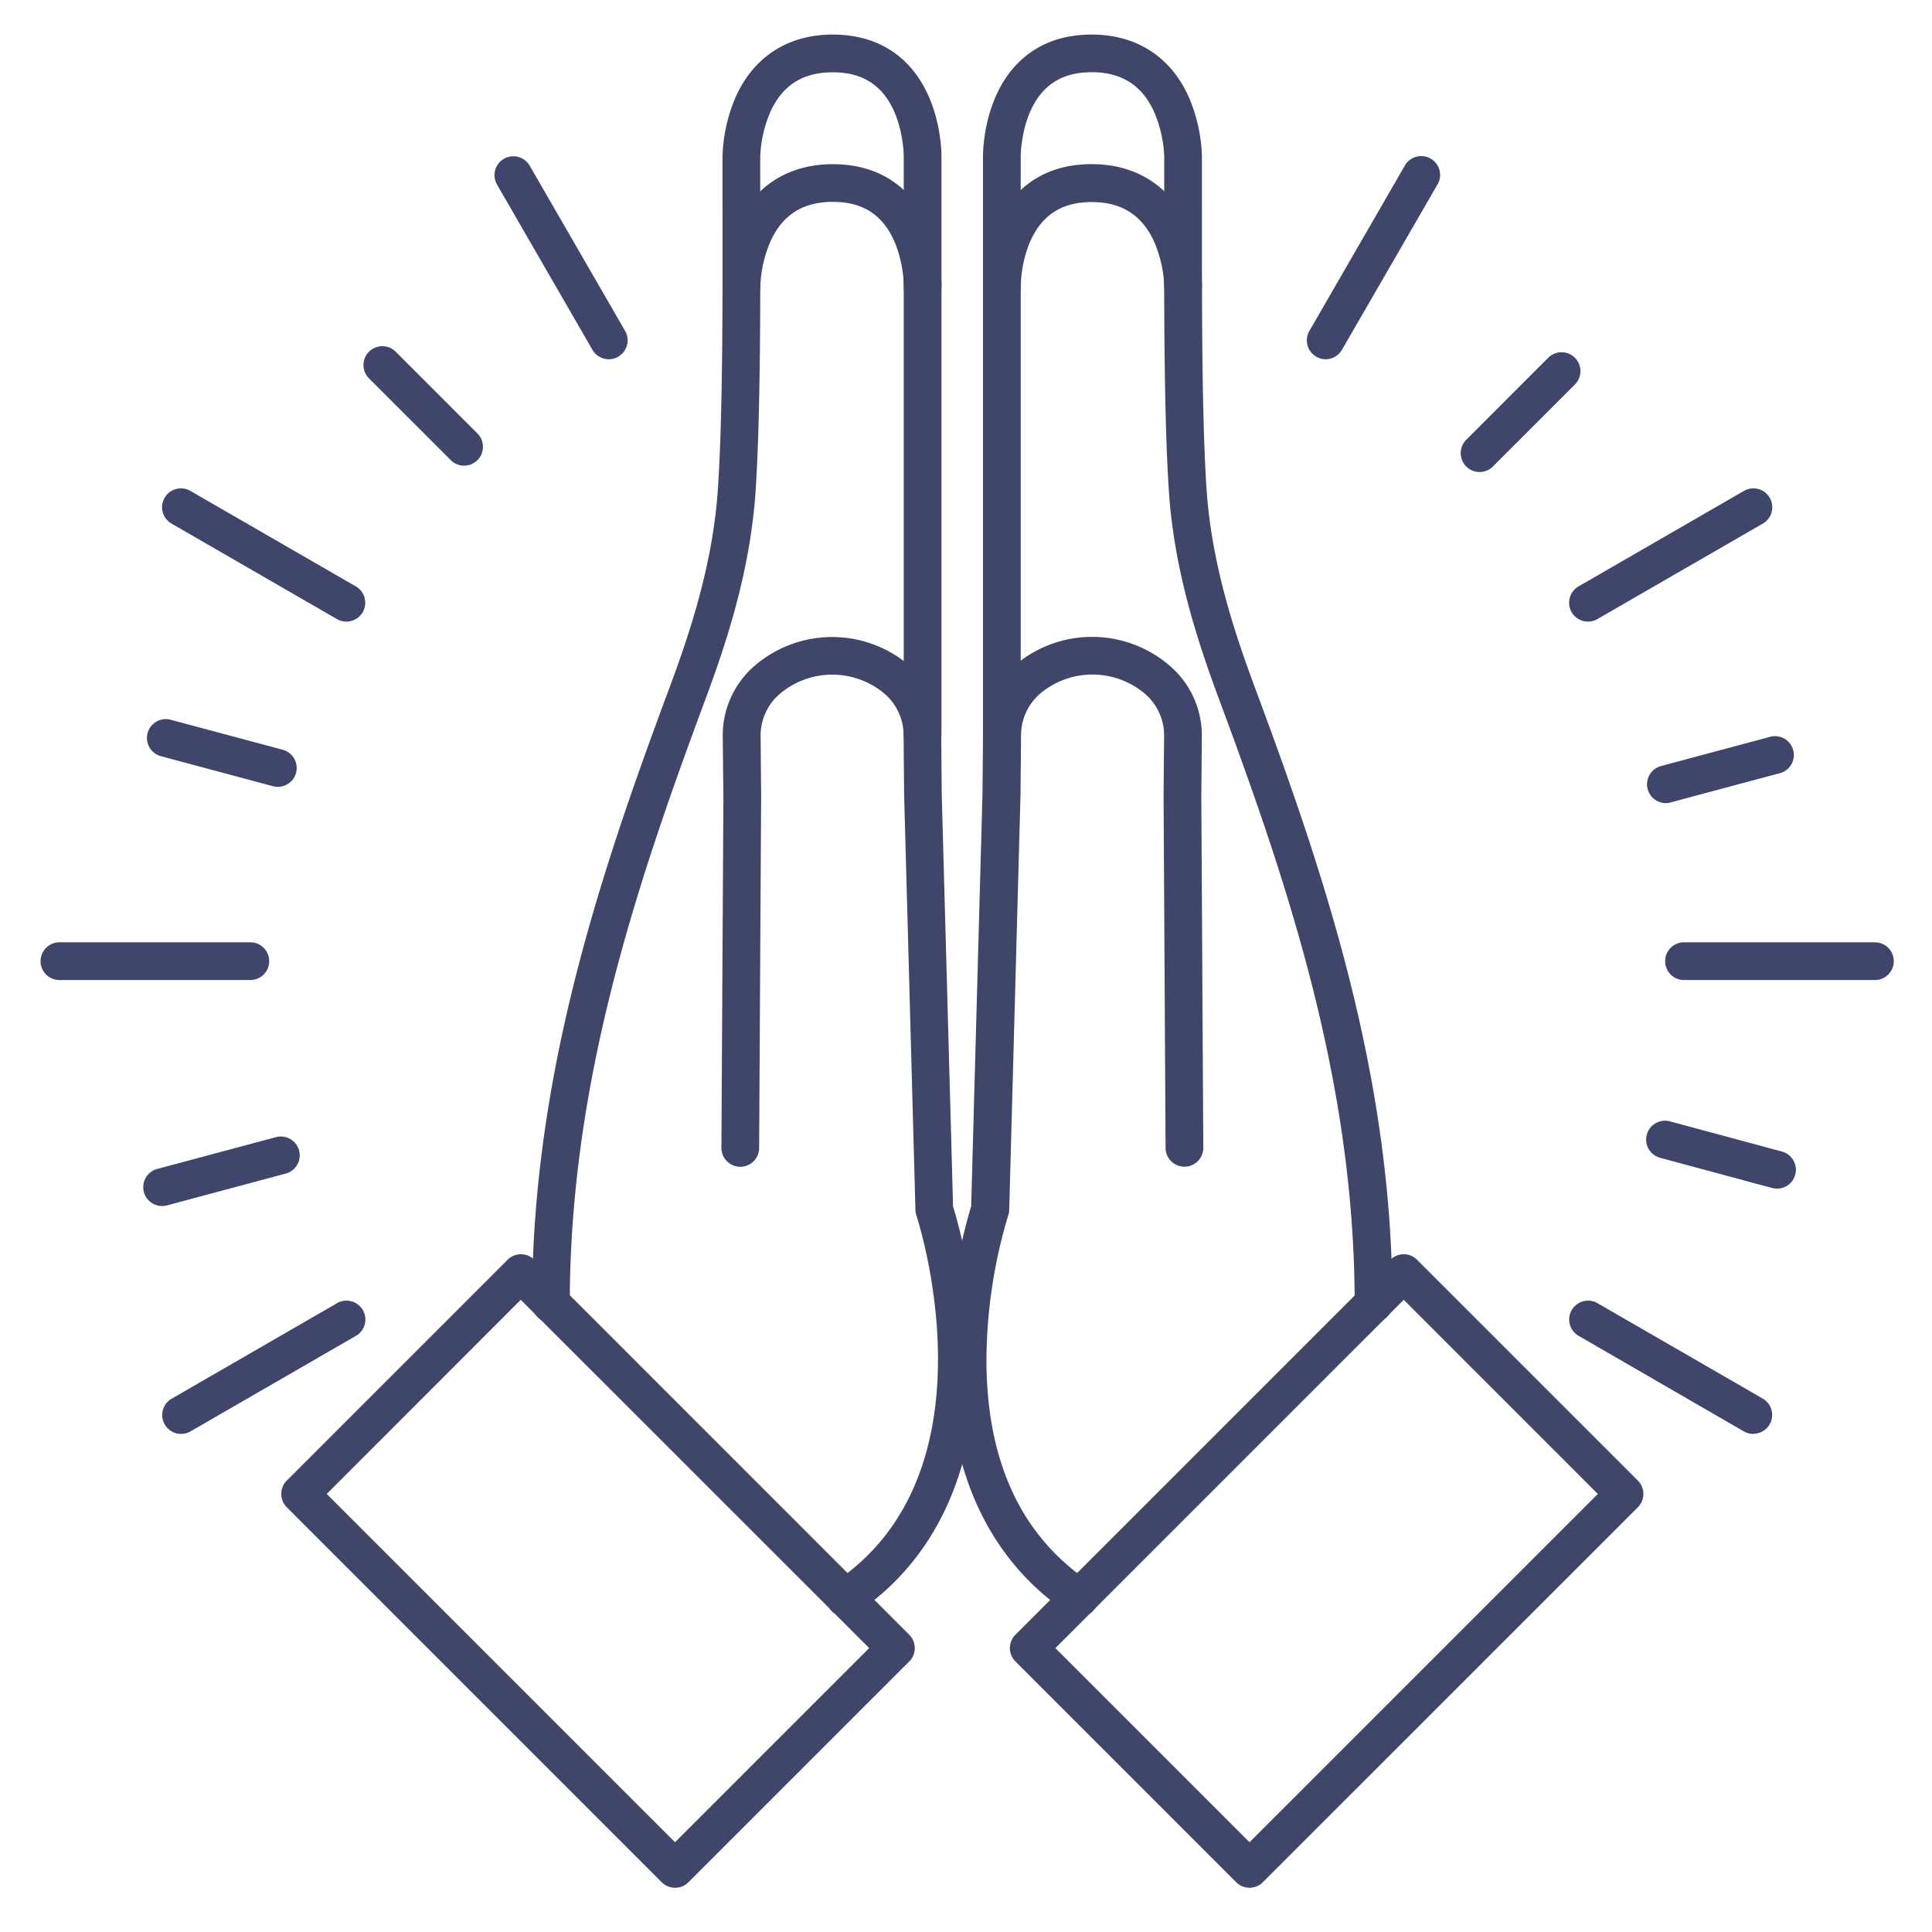 <?xml version="1.0" ?><svg viewBox="0 0 512 512" xmlns="http://www.w3.org/2000/svg"><defs><style>.cls-1{fill:#3f466a;}.cls-2{fill:#3f456b;}</style></defs><title/><g id="Lines"><path class="cls-1" d="M364,350.52a5,5,0,0,1-5-5c0-58.68-17.71-111.2-35.86-160-5.84-15.69-12-34.54-13.38-55.41-1.35-20.37-1.28-53.14-1.23-77.07,0-4.16,0-8.05,0-11.56a33.09,33.09,0,0,0-2.7-11.89c-3.21-7-8.61-10.45-16.51-10.45-5.32,0-9.41,1.52-12.5,4.65-6.3,6.4-6.32,17.5-6.32,17.61V194.35a5,5,0,1,1-10,0V41.5c0-.56-.11-15.27,9.2-24.71,5-5.06,11.59-7.63,19.62-7.63,11.86,0,21,5.91,25.76,16.64a43,43,0,0,1,3.45,15.7c0,3.52,0,7.41,0,11.58,0,23.78-.12,56.36,1.21,76.39,1.3,19.58,7.19,37.57,12.77,52.59C351,231.68,369,285.18,369,345.52A5,5,0,0,1,364,350.52Z"/><path class="cls-1" d="M313.54,80.84a5,5,0,0,1-5-5A33.09,33.09,0,0,0,305.84,64c-3.21-7-8.61-10.45-16.51-10.45-5.3,0-9.38,1.51-12.47,4.62-6.37,6.42-6.35,17.55-6.35,17.66a5,5,0,0,1-4.95,5h-.05a5,5,0,0,1-5-4.92c0-.62-.11-15.33,9.2-24.78,5-5.06,11.59-7.63,19.62-7.63,11.86,0,21,5.91,25.76,16.64a43,43,0,0,1,3.45,15.7A5,5,0,0,1,313.54,80.84Z"/><path class="cls-1" d="M331.14,500.28a5,5,0,0,1-3.54-1.47L269.09,440.3a5,5,0,0,1,0-7.07l99.37-99.38a5,5,0,0,1,7.07,0l58.52,58.52a5,5,0,0,1,0,7.07l-99.38,99.37A5,5,0,0,1,331.14,500.28Zm-51.45-63.52,51.45,51.45,92.3-92.3L372,344.46Z"/><path class="cls-1" d="M286,428.47a4.93,4.93,0,0,1-2.78-.85c-20.9-14-31.91-37.35-31.85-67.57a144.47,144.47,0,0,1,6-40.39l3-109.36.14-16a24.46,24.46,0,0,1,9-18.44,31.5,31.5,0,0,1,40.4.5A24.32,24.32,0,0,1,318.5,195l-.14,16.16.53,93a5,5,0,1,1-10,.05l-.53-93.09.14-16.26a14.49,14.49,0,0,0-5.15-11.06,21.52,21.52,0,0,0-27.28-.33,14.57,14.57,0,0,0-5.48,10.92l-.14,16.07-3,110.16a4.88,4.88,0,0,1-.26,1.46,134.74,134.74,0,0,0-5.77,38.22c0,27,9.23,46.82,27.41,59a5,5,0,0,1-2.78,9.16Z"/><path class="cls-1" d="M146,350.52a5,5,0,0,1-5-5c0-60.34,18-113.84,36.49-163.46,5.58-15,11.47-33,12.77-52.59,1.33-20,1.26-52.61,1.21-76.4,0-4.16,0-8.06,0-11.57a43,43,0,0,1,3.45-15.7c4.76-10.73,13.9-16.64,25.76-16.64,8,0,14.63,2.57,19.62,7.63,9.31,9.44,9.21,24.15,9.2,24.78V194.35a5,5,0,0,1-10,0V41.5c0-.17,0-11.3-6.35-17.72-3.09-3.11-7.17-4.62-12.47-4.62-7.9,0-13.3,3.42-16.51,10.45a33.09,33.09,0,0,0-2.7,11.9c0,3.5,0,7.39,0,11.54.05,23.93.12,56.71-1.23,77.08-1.39,20.87-7.54,39.72-13.38,55.41-18.14,48.78-35.86,101.3-35.86,160A5,5,0,0,1,146,350.52Z"/><path class="cls-1" d="M244.52,80.84h-.07a5,5,0,0,1-4.93-5.06h0c0-.11,0-11.24-6.35-17.66C230.08,55,226,53.5,220.7,53.5c-7.9,0-13.3,3.42-16.51,10.45a33.09,33.09,0,0,0-2.7,11.9,5,5,0,0,1-5,5h0a5,5,0,0,1-5-5,43,43,0,0,1,3.45-15.7c4.76-10.73,13.9-16.64,25.76-16.64,8,0,14.63,2.57,19.62,7.63,9.31,9.45,9.21,24.16,9.2,24.78A5,5,0,0,1,244.52,80.84Z"/><path class="cls-1" d="M178.89,500.28a5,5,0,0,1-3.53-1.47L76,399.44a5,5,0,0,1,0-7.07l58.52-58.52a5,5,0,0,1,7.07,0l99.37,99.38a5,5,0,0,1,0,7.07l-58.51,58.51A5,5,0,0,1,178.89,500.28ZM86.59,395.91l92.3,92.3,51.45-51.45L138,344.46Z"/><path class="cls-1" d="M224,428.47a5,5,0,0,1-2.78-9.16c43.87-29.35,21.87-96.53,21.64-97.2a4.88,4.88,0,0,1-.26-1.46l-3-110.07-.14-16.18A14.56,14.56,0,0,0,234,183.5a21.52,21.52,0,0,0-27.28.33,14.48,14.48,0,0,0-5.15,11l.14,16.22-.53,93.16a5,5,0,0,1-5,5h0a5,5,0,0,1-5-5l.53-93.1L191.53,195a24.3,24.3,0,0,1,8.5-18.6,31.5,31.5,0,0,1,40.4-.5,24.45,24.45,0,0,1,9,18.41l.14,16.12,3,109.26a144.47,144.47,0,0,1,6.05,40.39c.06,30.22-11,53.59-31.85,67.57A4.93,4.93,0,0,1,224,428.47Z"/></g><g id="Outline"><path class="cls-2" d="M496.87,259.72H446.28a5,5,0,1,1,0-10h50.59a5,5,0,0,1,0,10Z"/><path class="cls-2" d="M66.34,259.72H15.75a5,5,0,1,1,0-10H66.34a5,5,0,0,1,0,10Z"/><path class="cls-2" d="M161.33,95.2A5,5,0,0,1,157,92.7L131.7,48.89a5,5,0,0,1,8.66-5l25.3,43.81a5,5,0,0,1-4.33,7.5Z"/><path class="cls-2" d="M420.84,164.73a5,5,0,0,1-2.51-9.33l43.81-25.29a5,5,0,1,1,5,8.66l-43.81,25.29A4.93,4.93,0,0,1,420.84,164.73Z"/><path class="cls-2" d="M48,380a5,5,0,0,1-2.51-9.33l43.81-25.3a5,5,0,1,1,5,8.66l-43.81,25.3A5,5,0,0,1,48,380Z"/><path class="cls-2" d="M91.79,164.73a4.94,4.94,0,0,1-2.5-.67L45.48,138.77a5,5,0,1,1,5-8.66L94.29,155.4a5,5,0,0,1-2.5,9.33Z"/><path class="cls-2" d="M464.64,380a5,5,0,0,1-2.5-.67L418.33,354a5,5,0,0,1,5-8.66l43.81,25.3a5,5,0,0,1-2.5,9.33Z"/><path class="cls-2" d="M351.29,95.2A5,5,0,0,1,347,87.7l25.29-43.81a5,5,0,1,1,8.66,5L355.63,92.7A5,5,0,0,1,351.29,95.2Z"/><path class="cls-2" d="M441.48,212.84a5,5,0,0,1-1.29-9.83l28.53-7.64A5,5,0,1,1,471.3,205l-28.52,7.64A5.27,5.27,0,0,1,441.48,212.84Z"/><path class="cls-2" d="M43,319.61a5,5,0,0,1-1.29-9.84l31.2-8.35a5,5,0,1,1,2.58,9.65l-31.19,8.36A4.91,4.91,0,0,1,43,319.61Z"/><path class="cls-2" d="M123,123.41a4.94,4.94,0,0,1-3.53-1.46L97.73,100.22a5,5,0,0,1,7.07-7.07l21.73,21.73a5,5,0,0,1-3.54,8.53Z"/><path class="cls-2" d="M392.1,125.09a5,5,0,0,1-3.53-1.47,5,5,0,0,1,0-7.07l21.72-21.73a5,5,0,1,1,7.08,7.07l-21.73,21.73A5,5,0,0,1,392.1,125.09Z"/><path class="cls-2" d="M73.63,208.52a4.82,4.82,0,0,1-1.29-.17L42.65,200.4a5,5,0,0,1,2.59-9.66l29.68,7.95a5,5,0,0,1-1.29,9.83Z"/><path class="cls-2" d="M470.93,315a5.34,5.34,0,0,1-1.3-.17l-29.68-8a5,5,0,1,1,2.59-9.66l29.68,8a5,5,0,0,1-1.29,9.83Z"/></g></svg>